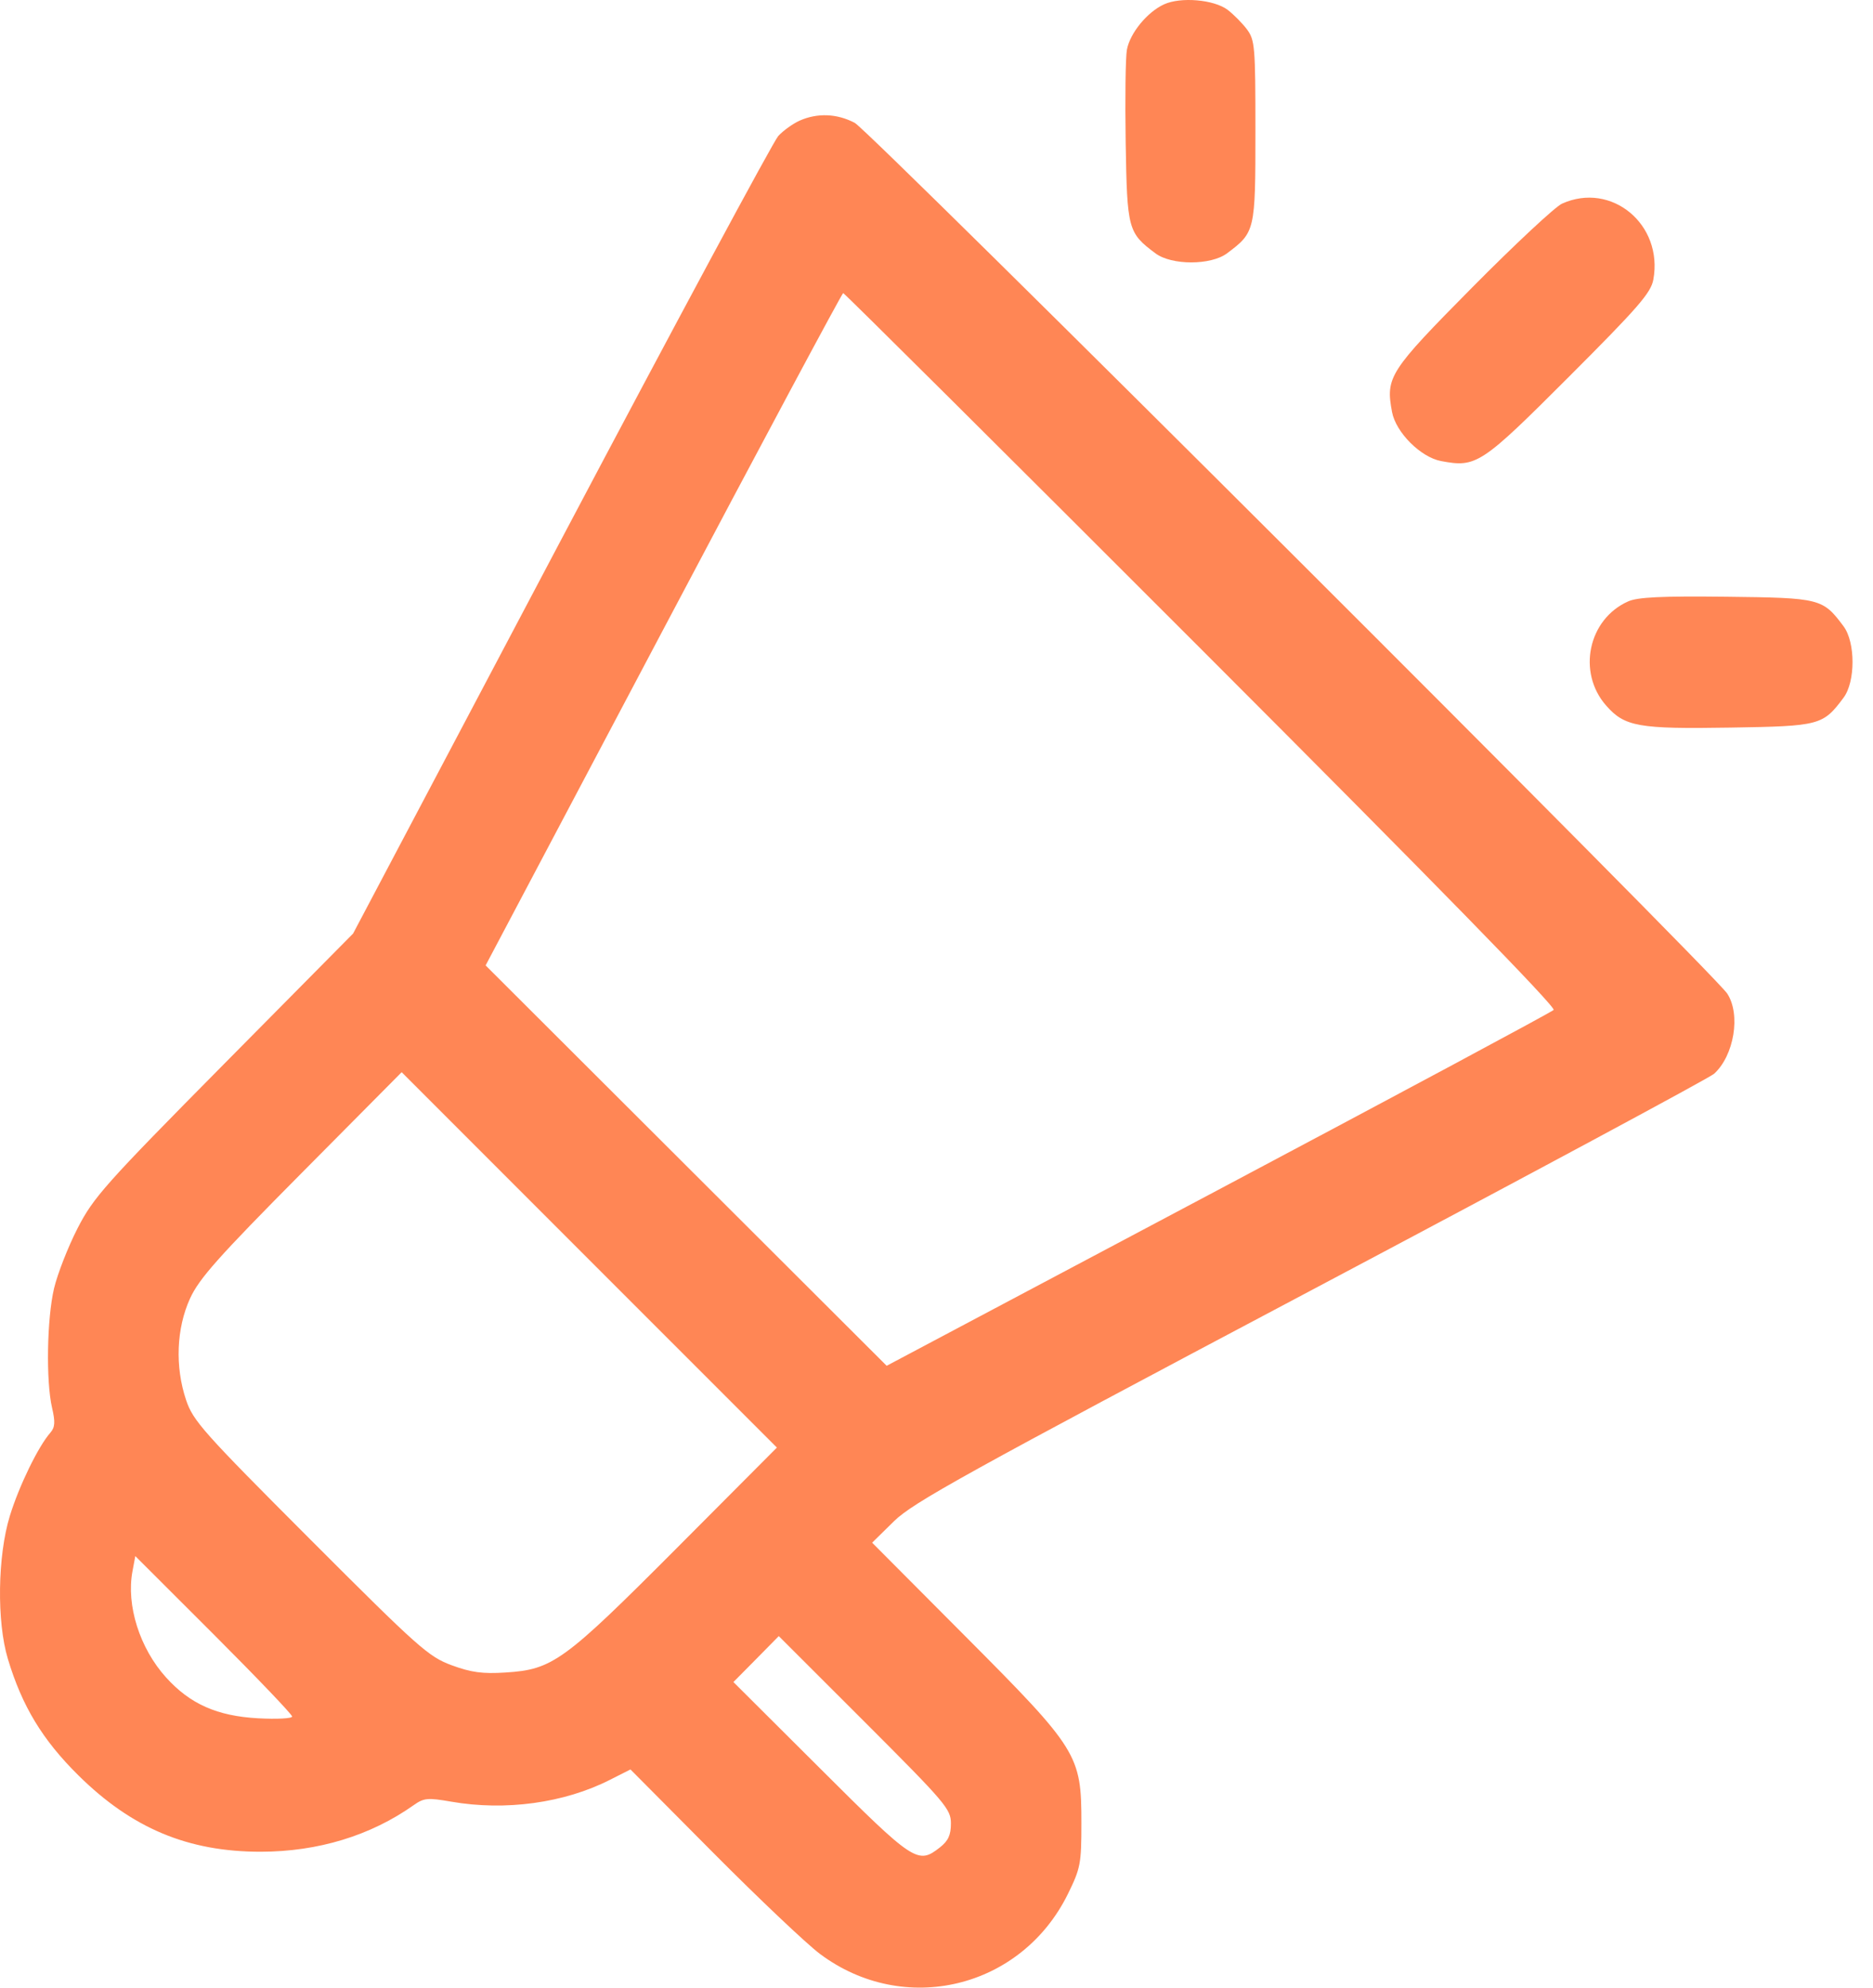 <svg width="33" height="35" viewBox="0 0 33 35" fill="none" xmlns="http://www.w3.org/2000/svg">
<path fill-rule="evenodd" clip-rule="evenodd" d="M20.51 0.076C20.215 0.21 19.909 0.582 19.855 0.874C19.83 1.003 19.821 1.739 19.833 2.509C19.858 4.041 19.874 4.101 20.359 4.462C20.642 4.673 21.334 4.673 21.617 4.462C22.114 4.091 22.119 4.069 22.119 2.313C22.119 0.816 22.11 0.706 21.969 0.516C21.886 0.406 21.732 0.251 21.628 0.172C21.386 -0.008 20.805 -0.058 20.51 0.076ZM14.089 2.124C13.969 2.178 13.799 2.3 13.712 2.395C13.625 2.491 11.904 5.69 9.887 9.504L6.221 16.439L3.945 18.738C1.845 20.86 1.647 21.083 1.366 21.63C1.199 21.956 1.013 22.432 0.952 22.688C0.827 23.221 0.808 24.316 0.917 24.789C0.976 25.041 0.969 25.133 0.888 25.227C0.673 25.471 0.335 26.167 0.173 26.695C-0.043 27.399 -0.059 28.555 0.138 29.209C0.388 30.042 0.747 30.635 1.379 31.26C2.323 32.194 3.314 32.609 4.598 32.607C5.604 32.605 6.527 32.324 7.285 31.789C7.469 31.659 7.533 31.653 7.948 31.725C8.906 31.892 9.941 31.75 10.748 31.34L11.108 31.158L12.562 32.621C13.362 33.426 14.209 34.228 14.445 34.405C15.928 35.516 17.994 35.018 18.815 33.351C19.038 32.897 19.053 32.818 19.053 32.099C19.053 30.901 18.995 30.807 17.005 28.81L15.366 27.165L15.75 26.788C16.086 26.457 16.998 25.953 23.093 22.726C26.921 20.699 30.119 18.981 30.2 18.908C30.554 18.587 30.673 17.861 30.431 17.495C30.189 17.128 15.323 2.3 15.059 2.163C14.746 1.999 14.401 1.986 14.089 2.124ZM27.521 3.586C27.401 3.64 26.689 4.304 25.939 5.061C24.473 6.542 24.411 6.639 24.526 7.255C24.594 7.615 25.03 8.051 25.39 8.119C26.013 8.236 26.096 8.181 27.644 6.633C28.865 5.412 29.088 5.156 29.13 4.923C29.307 3.953 28.393 3.193 27.521 3.586ZM21.169 11.437C25.28 15.549 27.42 17.737 27.373 17.784C27.333 17.824 24.673 19.25 21.462 20.953L15.622 24.05L12.089 20.525L8.556 17L11.688 11.081C13.41 7.825 14.836 5.161 14.856 5.161C14.876 5.161 17.717 7.985 21.169 11.437ZM28.686 10.59C27.982 10.903 27.784 11.839 28.298 12.424C28.625 12.796 28.865 12.839 30.491 12.812C32.064 12.787 32.118 12.772 32.481 12.286C32.692 12.004 32.692 11.311 32.481 11.028C32.114 10.538 32.074 10.527 30.418 10.508C29.273 10.495 28.854 10.515 28.686 10.59ZM11.918 27.266C9.931 29.258 9.738 29.399 8.906 29.451C8.503 29.477 8.303 29.45 7.957 29.323C7.55 29.172 7.378 29.02 5.466 27.107C3.576 25.215 3.402 25.021 3.278 24.651C3.081 24.064 3.108 23.389 3.349 22.863C3.509 22.514 3.846 22.135 5.309 20.661L7.077 18.88L10.382 22.185L13.688 25.49L11.918 27.266ZM5.147 30.226C5.147 30.261 4.876 30.275 4.545 30.257C3.824 30.217 3.349 30.006 2.926 29.538C2.461 29.024 2.222 28.267 2.334 27.669L2.384 27.401L3.766 28.781C4.525 29.54 5.147 30.19 5.147 30.226ZM16.754 32.109C16.754 32.313 16.707 32.415 16.561 32.53C16.172 32.836 16.108 32.794 14.459 31.15L12.922 29.619L13.322 29.215L13.721 28.81L15.238 30.325C16.662 31.749 16.754 31.856 16.754 32.109Z" fill="#FF8655"/>
</svg>
